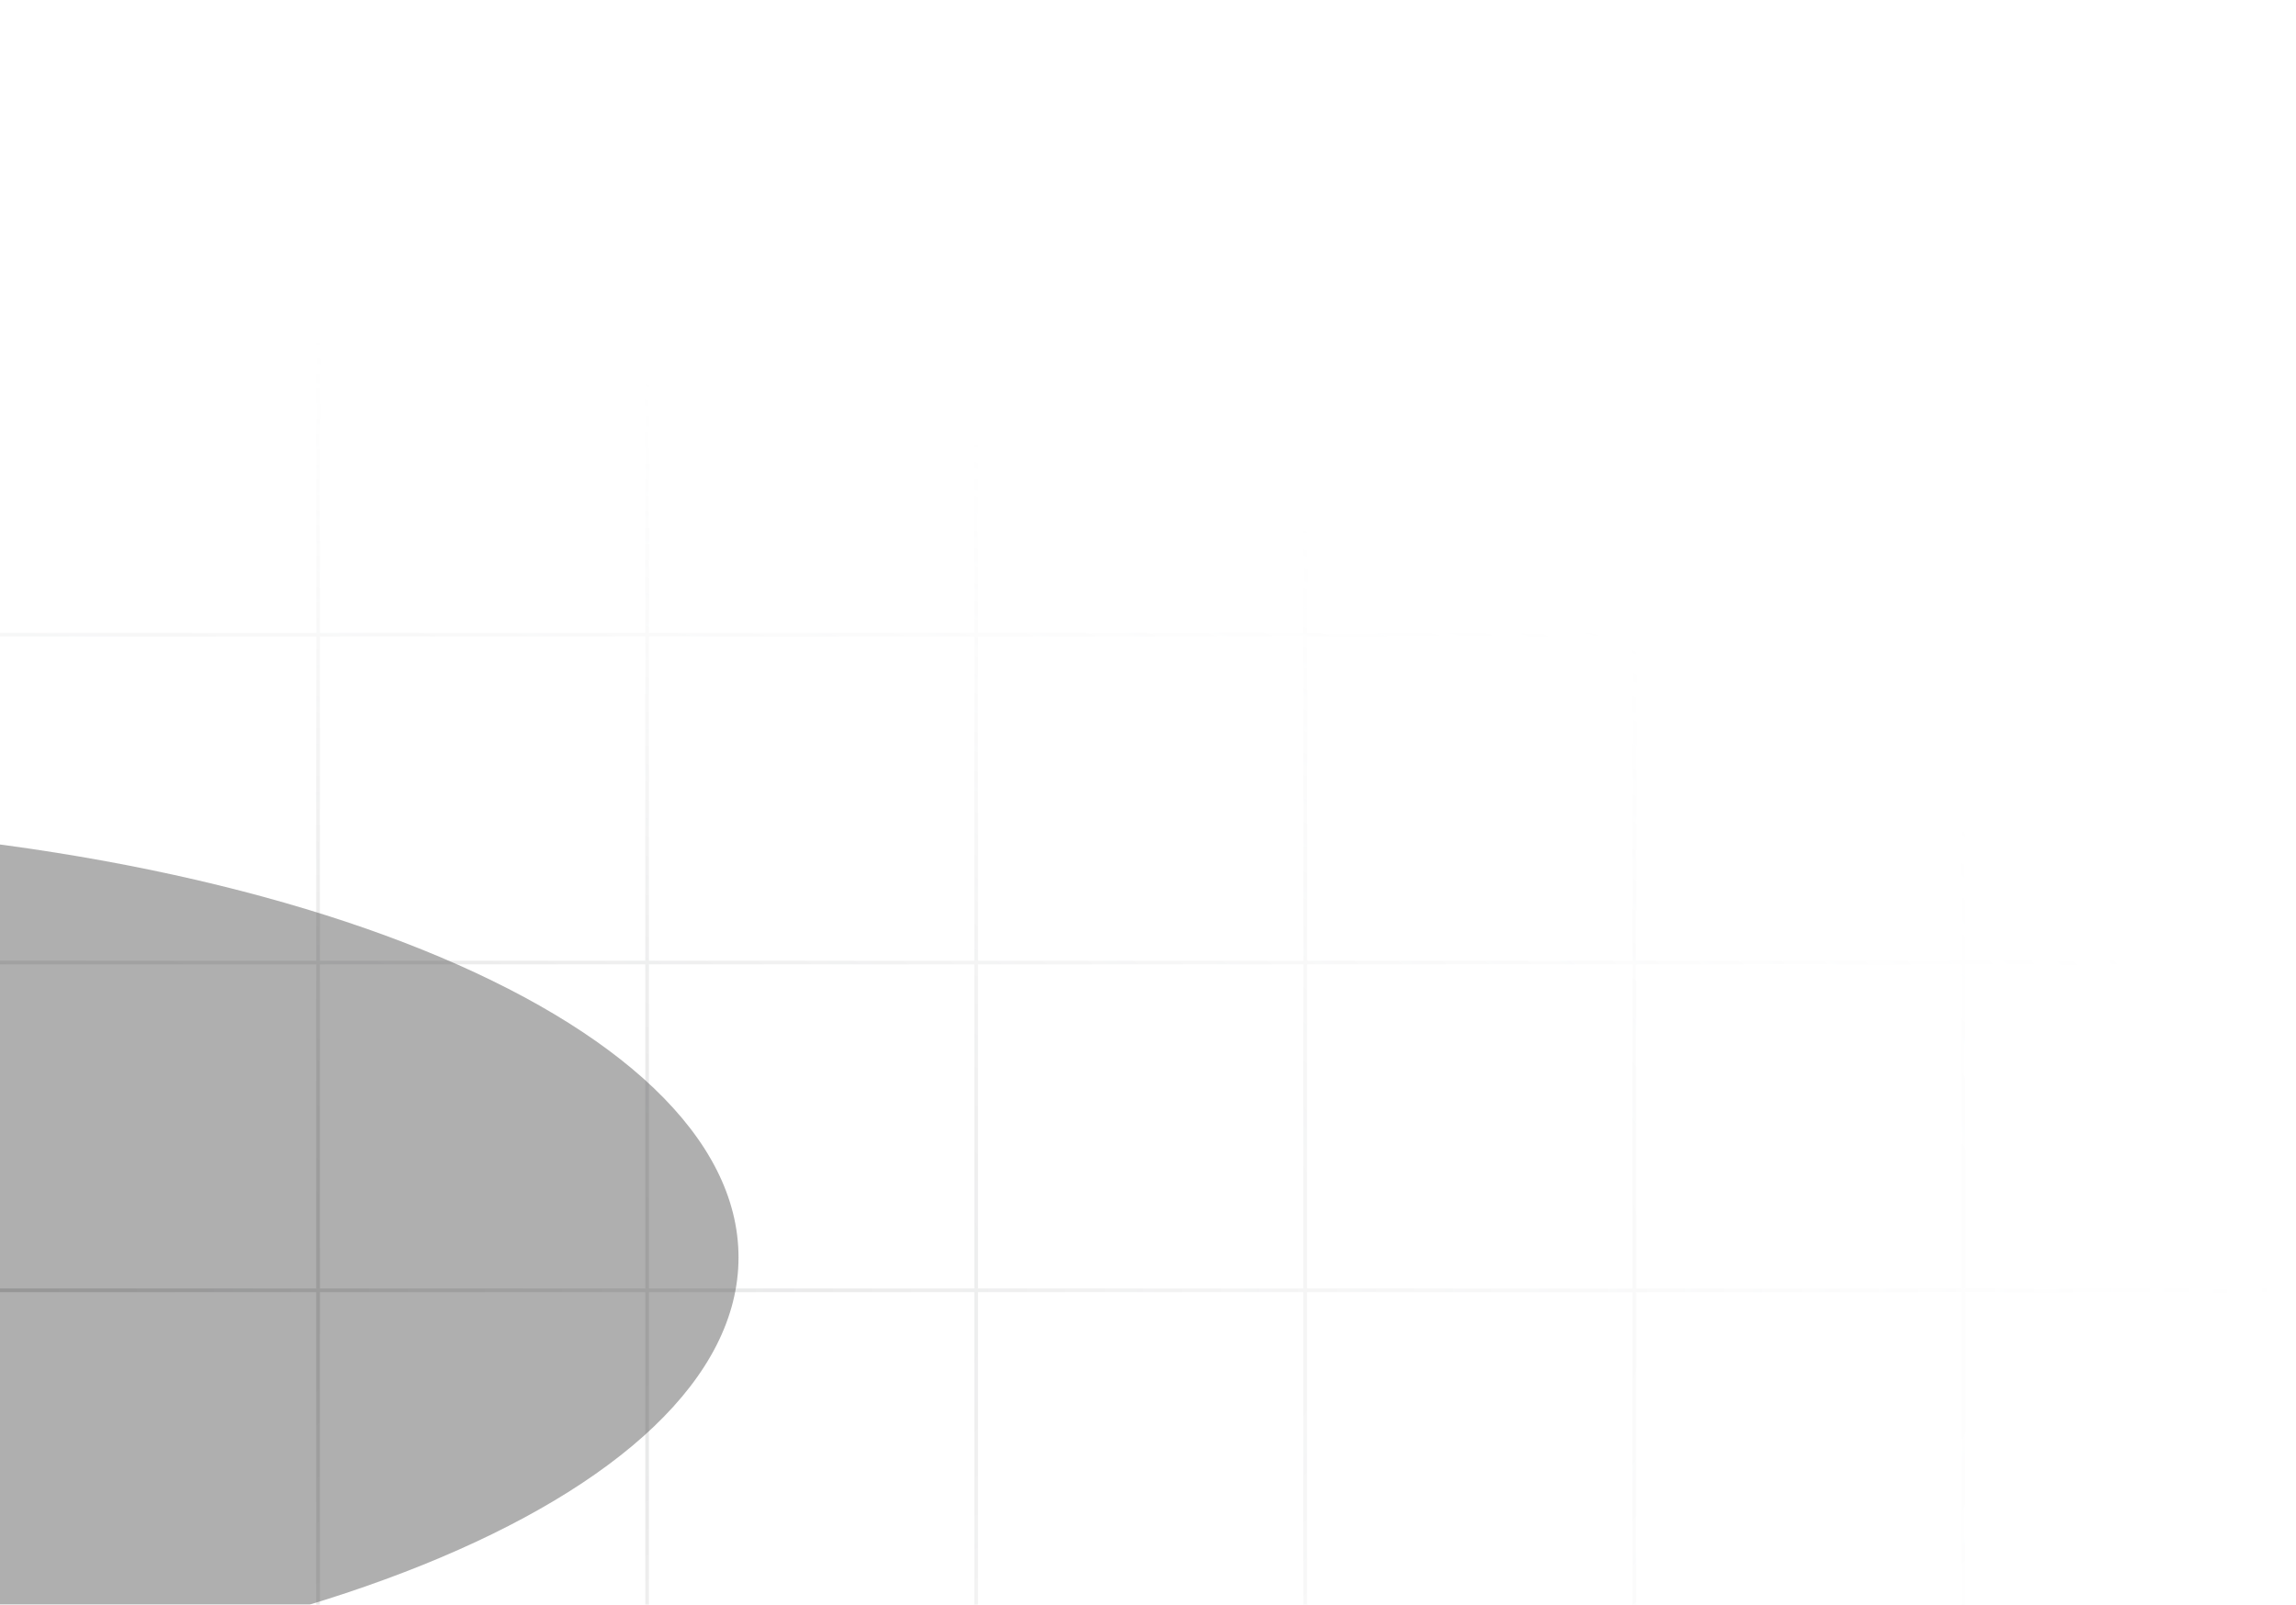 <svg width="628" height="439" viewBox="0 0 628 439" fill="none" xmlns="http://www.w3.org/2000/svg">
<path opacity="0.5" d="M-723 84L-813 84V173.667M-723 84V173.667M-723 84L-633 84M-723 173.667H-813M-723 173.667V263.333M-723 173.667L-633 173.667M-813 173.667V263.333M-723 263.333H-813M-723 263.333V353M-723 263.333H-633M-813 263.333V353M-723 353H-813M-723 353V442.667M-723 353L-633 353M-813 353L-813 442.667M-723 442.667H-813M-723 442.667L-723 532.333M-723 442.667L-633 442.667M-813 442.667V532.333M-723 532.333H-813M-723 532.333V622M-723 532.333H-633M-813 532.333V622H-723M-723 622H-633M-633 84V173.667M-633 84L-543 84M-633 173.667V263.333M-633 173.667L-543 173.667M-633 263.333V353M-633 263.333L-543 263.333M-633 353V442.667M-633 353H-543M-633 442.667L-633 532.333M-633 442.667H-543M-633 532.333V622M-633 532.333H-543M-633 622H-543M-543 84V173.667M-543 84L-453 84M-543 173.667V263.333M-543 173.667H-453M-543 263.333V353M-543 263.333H-453M-543 353V442.667M-543 353H-453M-543 442.667V532.333M-543 442.667H-453M-543 532.333L-543 622M-543 532.333H-453M-543 622L-453 622M-453 84V173.667M-453 84L-363 84M-453 173.667L-453 263.333M-453 173.667H-363M-453 263.333V353M-453 263.333L-363 263.333M-453 353V442.667M-453 353H-363M-453 442.667V532.333M-453 442.667H-363M-453 532.333L-453 622M-453 532.333H-363M-453 622H-363M-363 84V173.667M-363 84L-273 84M-363 173.667L-363 263.333M-363 173.667L-273 173.667M-363 263.333V353M-363 263.333H-273M-363 353V442.667M-363 353L-273 353M-363 442.667V532.333M-363 442.667L-273 442.667M-363 532.333L-363 622M-363 532.333L-273 532.333M-363 622H-273M-273 84V173.667M-273 84L-183 84M-273 173.667V263.333M-273 173.667L-183 173.667M-273 263.333V353M-273 263.333H-183M-273 353L-273 442.667M-273 353H-183M-273 442.667V532.333M-273 442.667H-183M-273 532.333V622M-273 532.333H-183M-273 622H-183M-183 84V173.667M-183 84L-93 84M-183 173.667V263.333M-183 173.667H-93M-183 263.333V353M-183 263.333H-93M-183 353L-183 442.667M-183 353H-93M-183 442.667V532.333M-183 442.667H-93M-183 532.333V622M-183 532.333H-93M-183 622H-93M-93 84V173.667M-93 84L-3 84M-93 173.667V263.333M-93 173.667H-3M-93 263.333V353M-93 263.333H-3M-93 353L-93 442.667M-93 353H-3M-93 442.667V532.333M-93 442.667H-3M-93 532.333V622M-93 532.333H-3M-93 622H-3M-3 84V173.667M-3 84L87 84M-3 173.667V263.333M-3 173.667L87 173.667M-3 263.333V353M-3 263.333H87M-3 353L-3 442.667M-3 353L87 353M-3 442.667V532.333M-3 442.667L87 442.667M-3 532.333V622M-3 532.333L87 532.333M-3 622H87M87 84V173.667M87 84L177 84M87 173.667V263.333M87 173.667L177 173.667M87 263.333V353M87 263.333L177 263.333M87 353L87 442.667M87 353H177M87 442.667V532.333M87 442.667H177M87 532.333V622M87 532.333H177M87 622H177M177 84V173.667M177 84L267 84M177 173.667V263.333M177 173.667H267M177 263.333V353M177 263.333H267M177 353L177 442.667M177 353H267M177 442.667V532.333M177 442.667H267M177 532.333V622M177 532.333H267M177 622L267 622M267 84V173.667M267 84L357 84M267 173.667V263.333M267 173.667H357M267 263.333V353M267 263.333L357 263.333M267 353V442.667M267 353H357M267 442.667V532.333M267 442.667H357M267 532.333V622M267 532.333H357M267 622H357M357 84V173.667M357 84L447 84M357 173.667V263.333M357 173.667L447 173.667M357 263.333V353M357 263.333H447M357 353V442.667M357 353L447 353M357 442.667V532.333M357 442.667L447 442.667M357 532.333V622M357 532.333H447M357 622H447M447 84V173.667M447 84L537 84M447 173.667V263.333M447 173.667L537 173.667M447 263.333V353M447 263.333H537M447 353V442.667M447 353H537M447 442.667V532.333M447 442.667H537M447 532.333V622M447 532.333H537M447 622H537M537 84V173.667M537 84L627 84V173.667M537 173.667V263.333M537 173.667H627M537 263.333V353M537 263.333H627M537 353V442.667M537 353H627M537 442.667V532.333M537 442.667H627M537 532.333V622M537 532.333H627M537 622H627V532.333M627 173.667V263.333M627 263.333V353M627 353V442.667M627 442.667V532.333" stroke="url(#paint0_radial_934_10119)"/>
<g opacity="0.4" filter="url(#filter0_f_934_10119)">
<path d="M202 344C202 409.722 69.924 463 -93 463C-255.924 463 -388 409.722 -388 344C-388 278.278 -255.924 225 -93 225C69.924 225 202 278.278 202 344Z" fill="#383838"/>
</g>
<defs>
<filter id="filter0_f_934_10119" x="-612.6" y="0.4" width="1039.2" height="687.2" filterUnits="userSpaceOnUse" color-interpolation-filters="sRGB">
<feFlood flood-opacity="0" result="BackgroundImageFix"/>
<feBlend mode="normal" in="SourceGraphic" in2="BackgroundImageFix" result="shape"/>
<feGaussianBlur stdDeviation="112.3" result="effect1_foregroundBlur_934_10119"/>
</filter>
<radialGradient id="paint0_radial_934_10119" cx="0" cy="0" r="1" gradientUnits="userSpaceOnUse" gradientTransform="translate(-93 353) rotate(90) scale(269 720)">
<stop stop-color="#383838" stop-opacity="0.53"/>
<stop offset="1" stop-color="#CFD1D3" stop-opacity="0"/>
</radialGradient>
</defs>
</svg>
